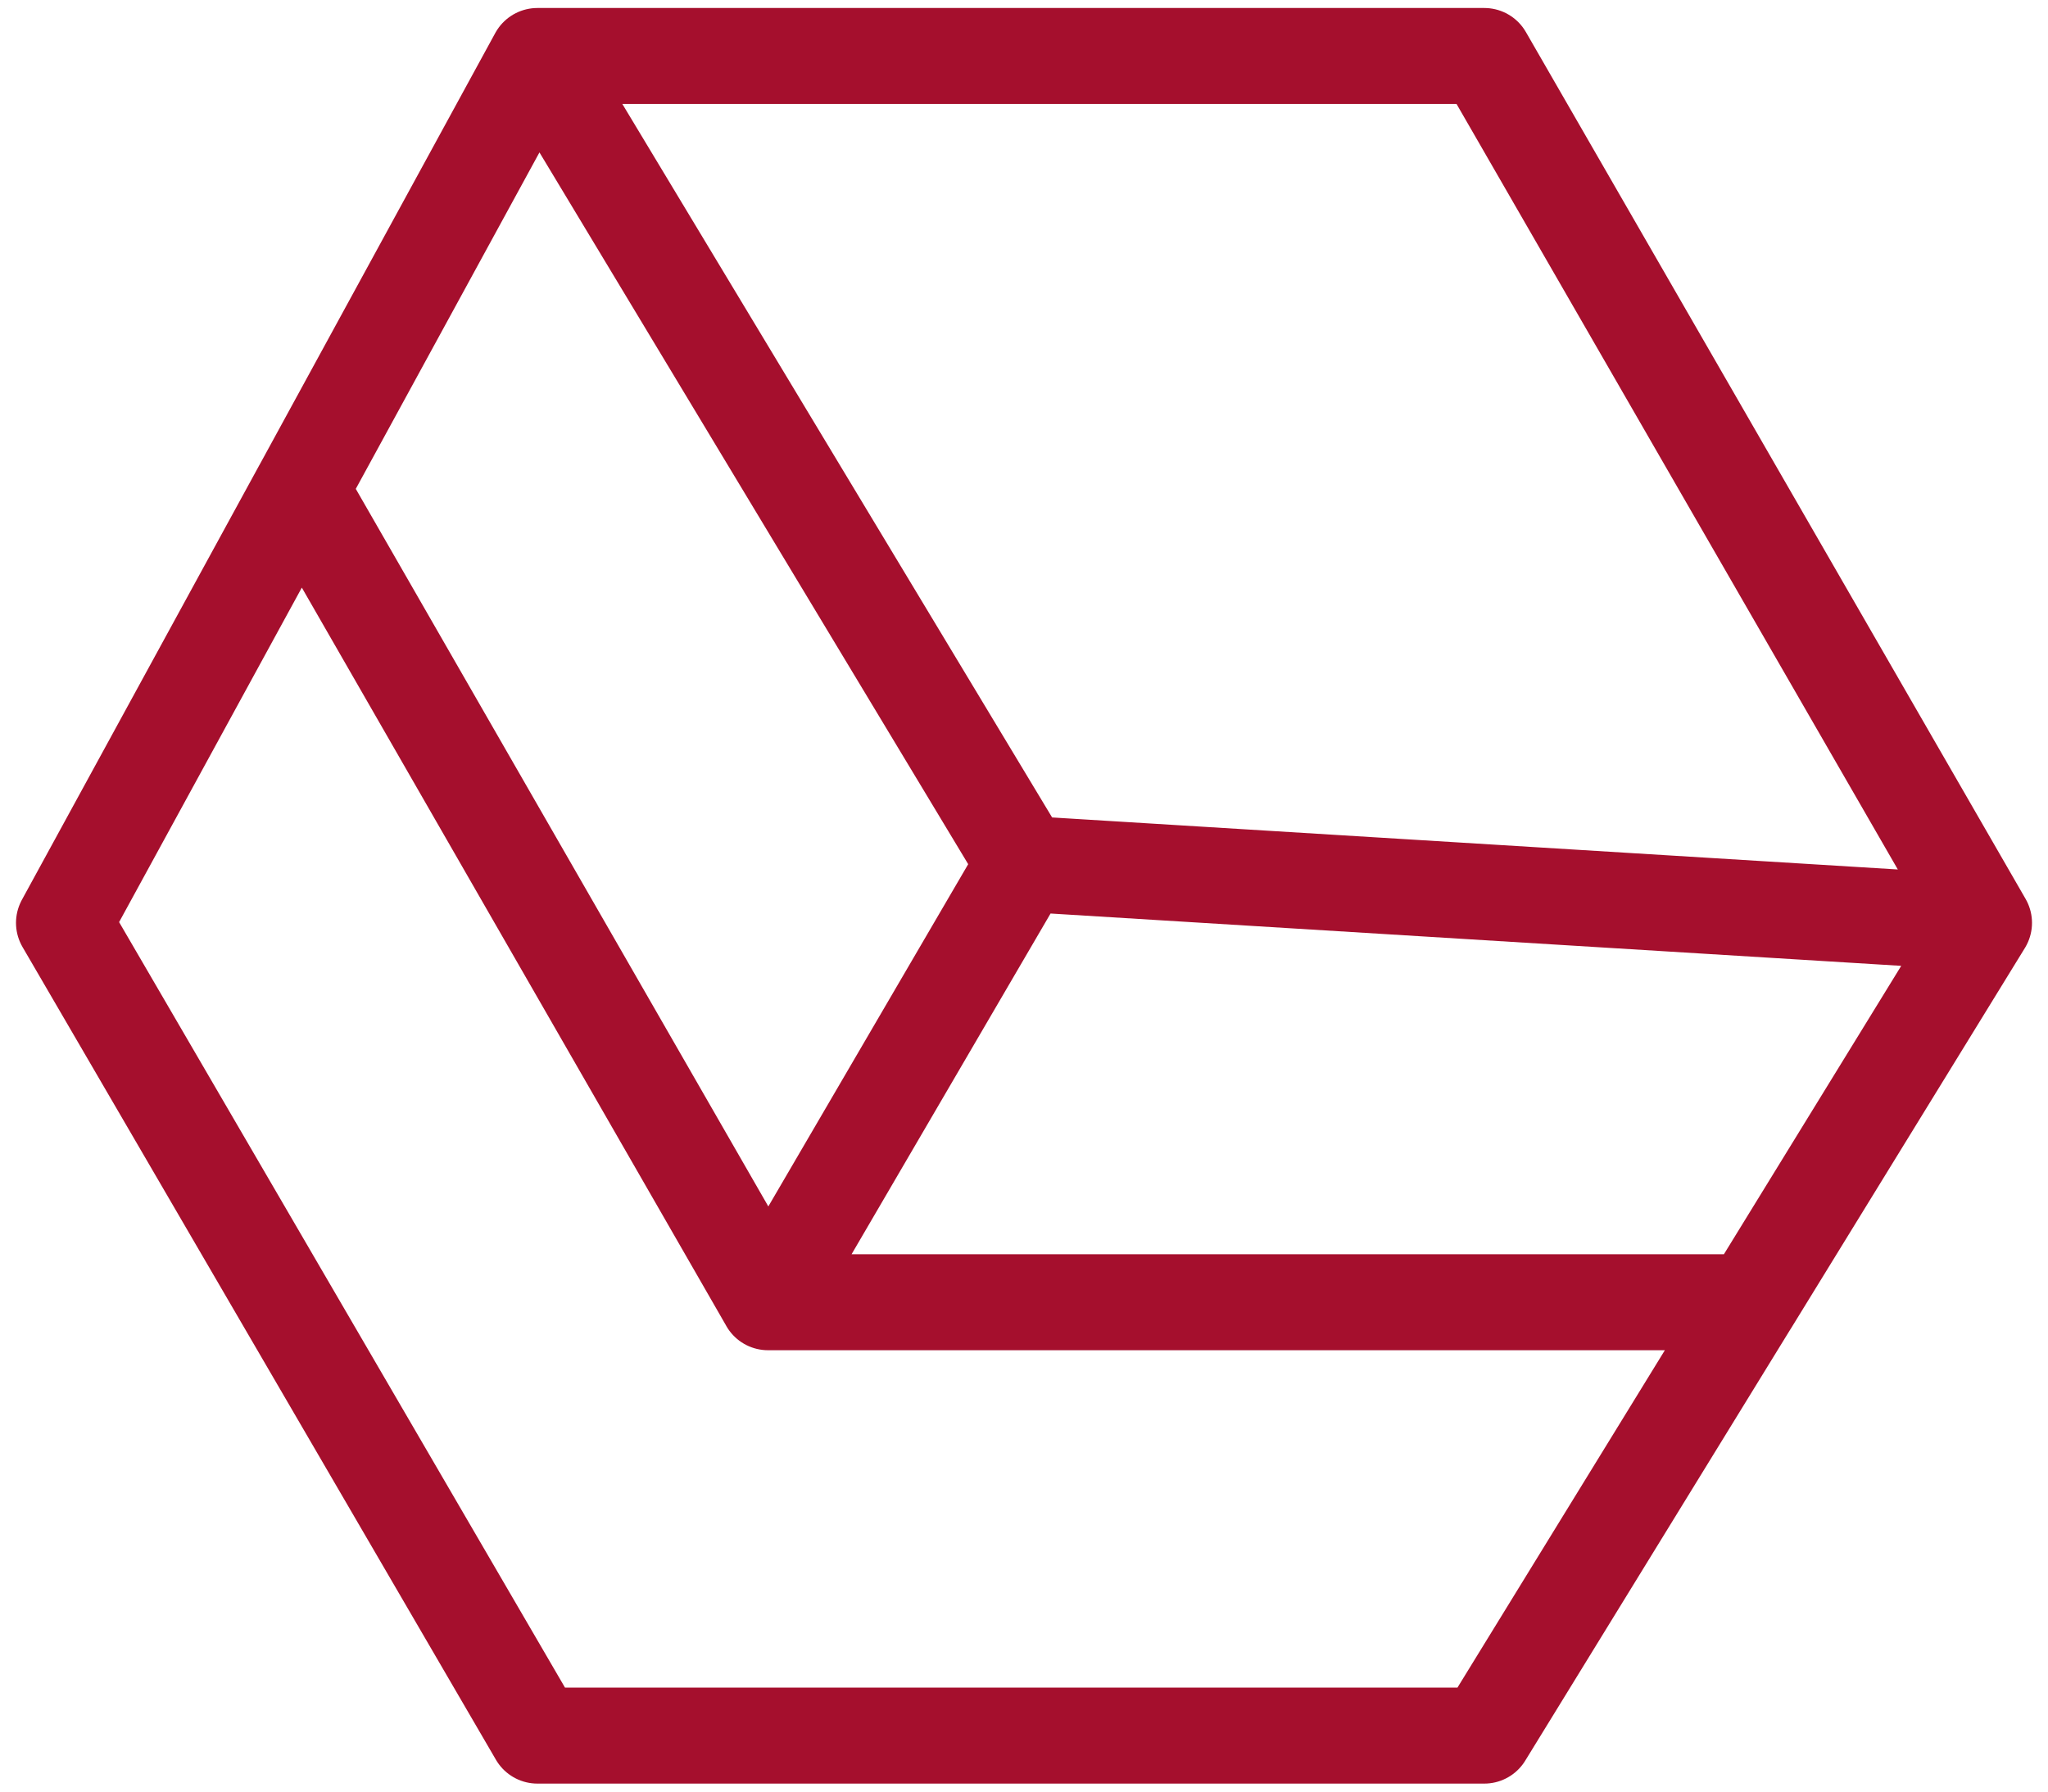 <svg width="32" height="28" fill="none" xmlns="http://www.w3.org/2000/svg"><path d="M8.397.875h14.795l3.741 6.492 2.382 4.133L31 14.423M8.397.875L4.7 7.649M8.397.875L16 13.5m15 .923l-3.644 5.928M31 14.423L16 13.5m11.356 6.85l-4.164 6.775H8.397L1 14.423 4.699 7.65m22.657 12.702H12M4.699 7.649L12 20.351m0 0l4-6.851" stroke="#A50F2D" stroke-width="1.5" stroke-linecap="round" stroke-linejoin="round"/></svg>